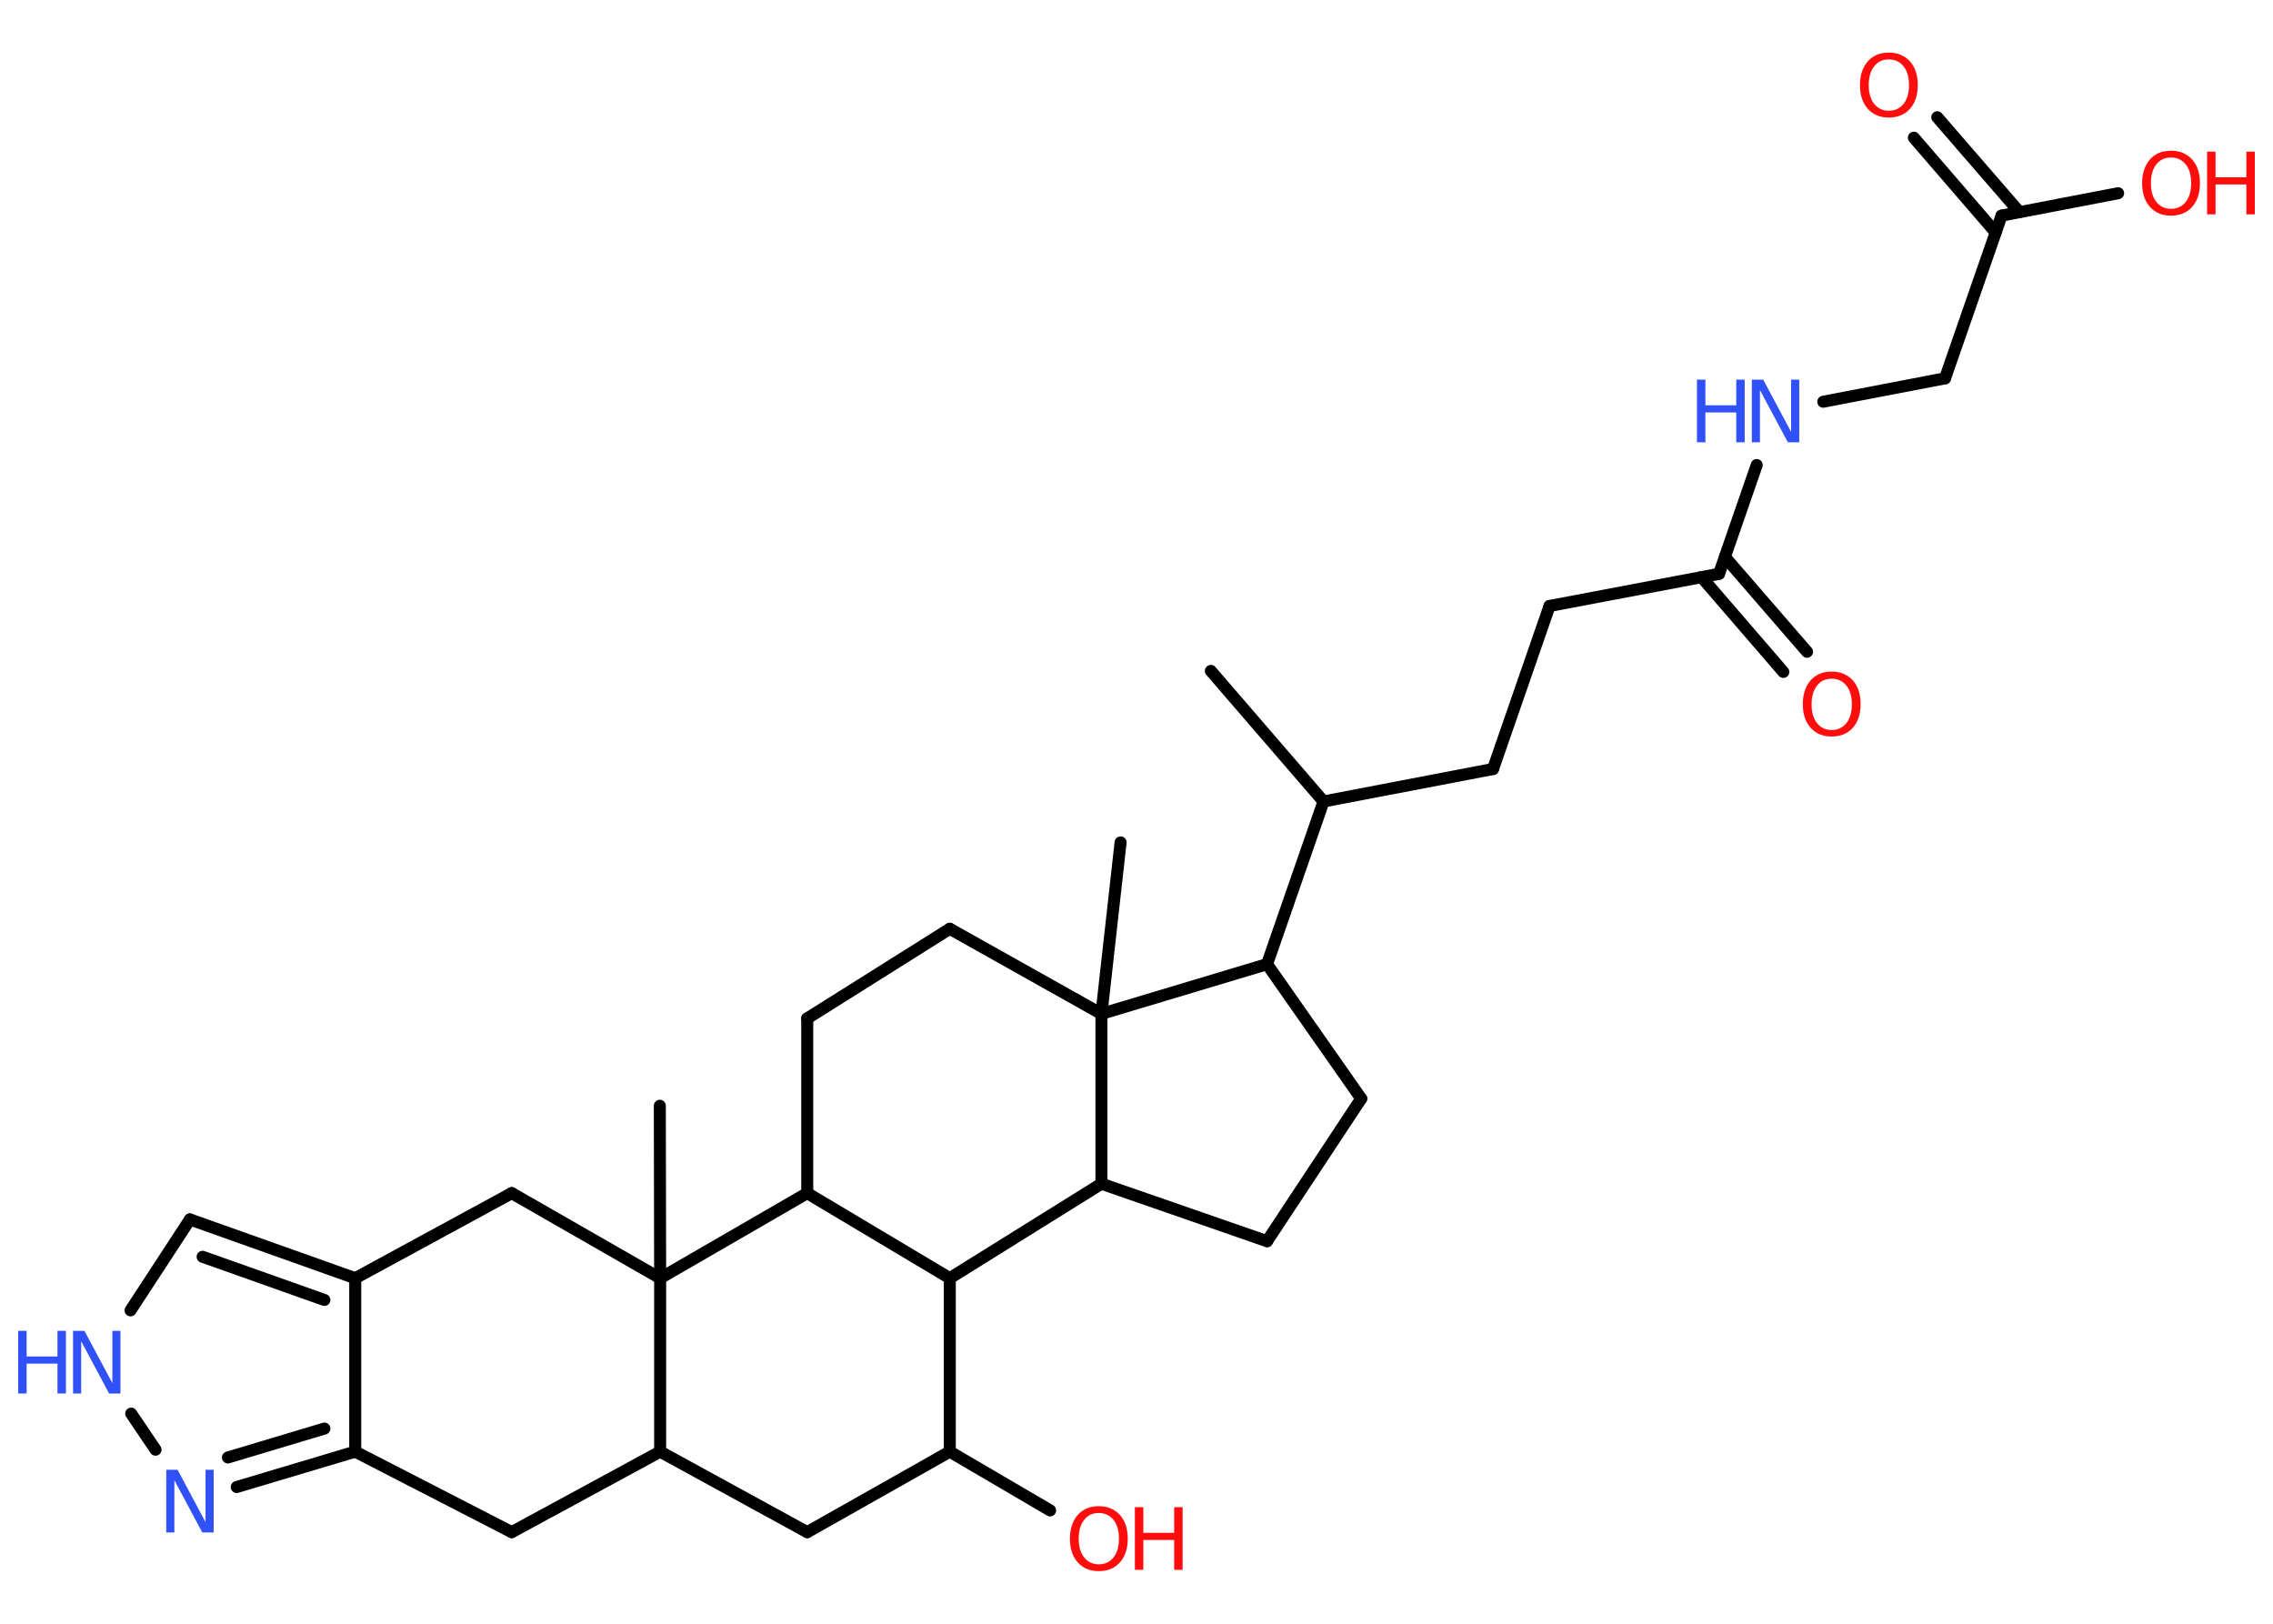 <?xml version='1.0' encoding='UTF-8'?>
<!DOCTYPE svg PUBLIC "-//W3C//DTD SVG 1.1//EN" "http://www.w3.org/Graphics/SVG/1.1/DTD/svg11.dtd">
<svg version='1.2' xmlns='http://www.w3.org/2000/svg' xmlns:xlink='http://www.w3.org/1999/xlink' width='70.0mm' height='50.0mm' viewBox='0 0 70.0 50.0'>
  <desc>Generated by the Chemistry Development Kit (http://github.com/cdk)</desc>
  <g stroke-linecap='round' stroke-linejoin='round' stroke='#000000' stroke-width='.37' fill='#FF0D0D'>
    <rect x='.0' y='.0' width='70.0' height='50.0' fill='#FFFFFF' stroke='none'/>
    <g id='mol1' class='mol'>
      <line id='mol1bnd1' class='bond' x1='37.29' y1='20.66' x2='40.76' y2='24.68'/>
      <line id='mol1bnd2' class='bond' x1='40.76' y1='24.68' x2='45.98' y2='23.68'/>
      <line id='mol1bnd3' class='bond' x1='45.98' y1='23.68' x2='47.72' y2='18.66'/>
      <line id='mol1bnd4' class='bond' x1='47.72' y1='18.66' x2='52.94' y2='17.67'/>
      <g id='mol1bnd5' class='bond'>
        <line x1='53.12' y1='17.15' x2='55.65' y2='20.07'/>
        <line x1='52.4' y1='17.77' x2='54.92' y2='20.69'/>
      </g>
      <line id='mol1bnd6' class='bond' x1='52.94' y1='17.67' x2='54.1' y2='14.32'/>
      <line id='mol1bnd7' class='bond' x1='56.15' y1='12.37' x2='59.9' y2='11.65'/>
      <line id='mol1bnd8' class='bond' x1='59.9' y1='11.65' x2='61.64' y2='6.64'/>
      <g id='mol1bnd9' class='bond'>
        <line x1='61.46' y1='7.16' x2='58.94' y2='4.24'/>
        <line x1='62.19' y1='6.53' x2='59.66' y2='3.61'/>
      </g>
      <line id='mol1bnd10' class='bond' x1='61.64' y1='6.64' x2='65.23' y2='5.95'/>
      <line id='mol1bnd11' class='bond' x1='40.76' y1='24.68' x2='39.02' y2='29.69'/>
      <line id='mol1bnd12' class='bond' x1='39.02' y1='29.69' x2='41.92' y2='33.83'/>
      <line id='mol1bnd13' class='bond' x1='41.92' y1='33.83' x2='39.02' y2='38.22'/>
      <line id='mol1bnd14' class='bond' x1='39.02' y1='38.22' x2='33.92' y2='36.45'/>
      <line id='mol1bnd15' class='bond' x1='33.92' y1='36.45' x2='29.25' y2='39.36'/>
      <line id='mol1bnd16' class='bond' x1='29.25' y1='39.36' x2='29.25' y2='44.7'/>
      <line id='mol1bnd17' class='bond' x1='29.25' y1='44.7' x2='32.34' y2='46.51'/>
      <line id='mol1bnd18' class='bond' x1='29.25' y1='44.7' x2='24.86' y2='47.18'/>
      <line id='mol1bnd19' class='bond' x1='24.86' y1='47.18' x2='20.33' y2='44.7'/>
      <line id='mol1bnd20' class='bond' x1='20.33' y1='44.7' x2='15.76' y2='47.18'/>
      <line id='mol1bnd21' class='bond' x1='15.76' y1='47.18' x2='10.94' y2='44.7'/>
      <g id='mol1bnd22' class='bond'>
        <line x1='7.29' y1='45.79' x2='10.94' y2='44.7'/>
        <line x1='7.02' y1='44.88' x2='9.99' y2='43.99'/>
      </g>
      <line id='mol1bnd23' class='bond' x1='4.79' y1='44.64' x2='4.04' y2='43.53'/>
      <line id='mol1bnd24' class='bond' x1='4.02' y1='40.35' x2='5.85' y2='37.55'/>
      <g id='mol1bnd25' class='bond'>
        <line x1='10.94' y1='39.36' x2='5.85' y2='37.55'/>
        <line x1='9.99' y1='40.03' x2='6.24' y2='38.7'/>
      </g>
      <line id='mol1bnd26' class='bond' x1='10.94' y1='44.7' x2='10.94' y2='39.36'/>
      <line id='mol1bnd27' class='bond' x1='10.94' y1='39.36' x2='15.76' y2='36.74'/>
      <line id='mol1bnd28' class='bond' x1='15.76' y1='36.74' x2='20.33' y2='39.36'/>
      <line id='mol1bnd29' class='bond' x1='20.33' y1='44.7' x2='20.33' y2='39.36'/>
      <line id='mol1bnd30' class='bond' x1='20.33' y1='39.36' x2='20.32' y2='34.05'/>
      <line id='mol1bnd31' class='bond' x1='20.33' y1='39.36' x2='24.86' y2='36.74'/>
      <line id='mol1bnd32' class='bond' x1='29.25' y1='39.36' x2='24.86' y2='36.74'/>
      <line id='mol1bnd33' class='bond' x1='24.86' y1='36.74' x2='24.86' y2='31.36'/>
      <line id='mol1bnd34' class='bond' x1='24.86' y1='31.36' x2='29.25' y2='28.6'/>
      <line id='mol1bnd35' class='bond' x1='29.25' y1='28.6' x2='33.92' y2='31.22'/>
      <line id='mol1bnd36' class='bond' x1='39.02' y1='29.69' x2='33.92' y2='31.22'/>
      <line id='mol1bnd37' class='bond' x1='33.92' y1='36.45' x2='33.92' y2='31.22'/>
      <line id='mol1bnd38' class='bond' x1='33.92' y1='31.22' x2='34.51' y2='25.94'/>
      <path id='mol1atm6' class='atom' d='M56.41 20.9q-.29 .0 -.45 .21q-.17 .21 -.17 .58q.0 .37 .17 .58q.17 .21 .45 .21q.28 .0 .45 -.21q.17 -.21 .17 -.58q.0 -.37 -.17 -.58q-.17 -.21 -.45 -.21zM56.41 20.68q.4 .0 .65 .27q.24 .27 .24 .73q.0 .46 -.24 .73q-.24 .27 -.65 .27q-.41 .0 -.65 -.27q-.24 -.27 -.24 -.73q.0 -.45 .24 -.73q.24 -.27 .65 -.27z' stroke='none'/>
      <g id='mol1atm7' class='atom'>
        <path d='M53.95 11.69h.35l.86 1.61v-1.61h.25v1.93h-.35l-.86 -1.61v1.61h-.25v-1.93z' stroke='none' fill='#3050F8'/>
        <path d='M52.26 11.69h.26v.79h.95v-.79h.26v1.93h-.26v-.92h-.95v.92h-.26v-1.93z' stroke='none' fill='#3050F8'/>
      </g>
      <path id='mol1atm10' class='atom' d='M58.17 1.83q-.29 .0 -.45 .21q-.17 .21 -.17 .58q.0 .37 .17 .58q.17 .21 .45 .21q.28 .0 .45 -.21q.17 -.21 .17 -.58q.0 -.37 -.17 -.58q-.17 -.21 -.45 -.21zM58.17 1.62q.4 .0 .65 .27q.24 .27 .24 .73q.0 .46 -.24 .73q-.24 .27 -.65 .27q-.41 .0 -.65 -.27q-.24 -.27 -.24 -.73q.0 -.45 .24 -.73q.24 -.27 .65 -.27z' stroke='none'/>
      <g id='mol1atm11' class='atom'>
        <path d='M66.86 4.85q-.29 .0 -.45 .21q-.17 .21 -.17 .58q.0 .37 .17 .58q.17 .21 .45 .21q.28 .0 .45 -.21q.17 -.21 .17 -.58q.0 -.37 -.17 -.58q-.17 -.21 -.45 -.21zM66.86 4.64q.4 .0 .65 .27q.24 .27 .24 .73q.0 .46 -.24 .73q-.24 .27 -.65 .27q-.41 .0 -.65 -.27q-.24 -.27 -.24 -.73q.0 -.45 .24 -.73q.24 -.27 .65 -.27z' stroke='none'/>
        <path d='M67.97 4.67h.26v.79h.95v-.79h.26v1.93h-.26v-.92h-.95v.92h-.26v-1.93z' stroke='none'/>
      </g>
      <g id='mol1atm18' class='atom'>
        <path d='M33.84 46.59q-.29 .0 -.45 .21q-.17 .21 -.17 .58q.0 .37 .17 .58q.17 .21 .45 .21q.28 .0 .45 -.21q.17 -.21 .17 -.58q.0 -.37 -.17 -.58q-.17 -.21 -.45 -.21zM33.84 46.38q.4 .0 .65 .27q.24 .27 .24 .73q.0 .46 -.24 .73q-.24 .27 -.65 .27q-.41 .0 -.65 -.27q-.24 -.27 -.24 -.73q.0 -.45 .24 -.73q.24 -.27 .65 -.27z' stroke='none'/>
        <path d='M34.95 46.41h.26v.79h.95v-.79h.26v1.93h-.26v-.92h-.95v.92h-.26v-1.93z' stroke='none'/>
      </g>
      <path id='mol1atm23' class='atom' d='M5.12 45.26h.35l.86 1.61v-1.61h.25v1.93h-.35l-.86 -1.61v1.61h-.25v-1.93z' stroke='none' fill='#3050F8'/>
      <g id='mol1atm24' class='atom'>
        <path d='M2.25 40.98h.35l.86 1.61v-1.61h.25v1.93h-.35l-.86 -1.61v1.61h-.25v-1.93z' stroke='none' fill='#3050F8'/>
        <path d='M.56 40.98h.26v.79h.95v-.79h.26v1.93h-.26v-.92h-.95v.92h-.26v-1.93z' stroke='none' fill='#3050F8'/>
      </g>
    </g>
  </g>
</svg>
